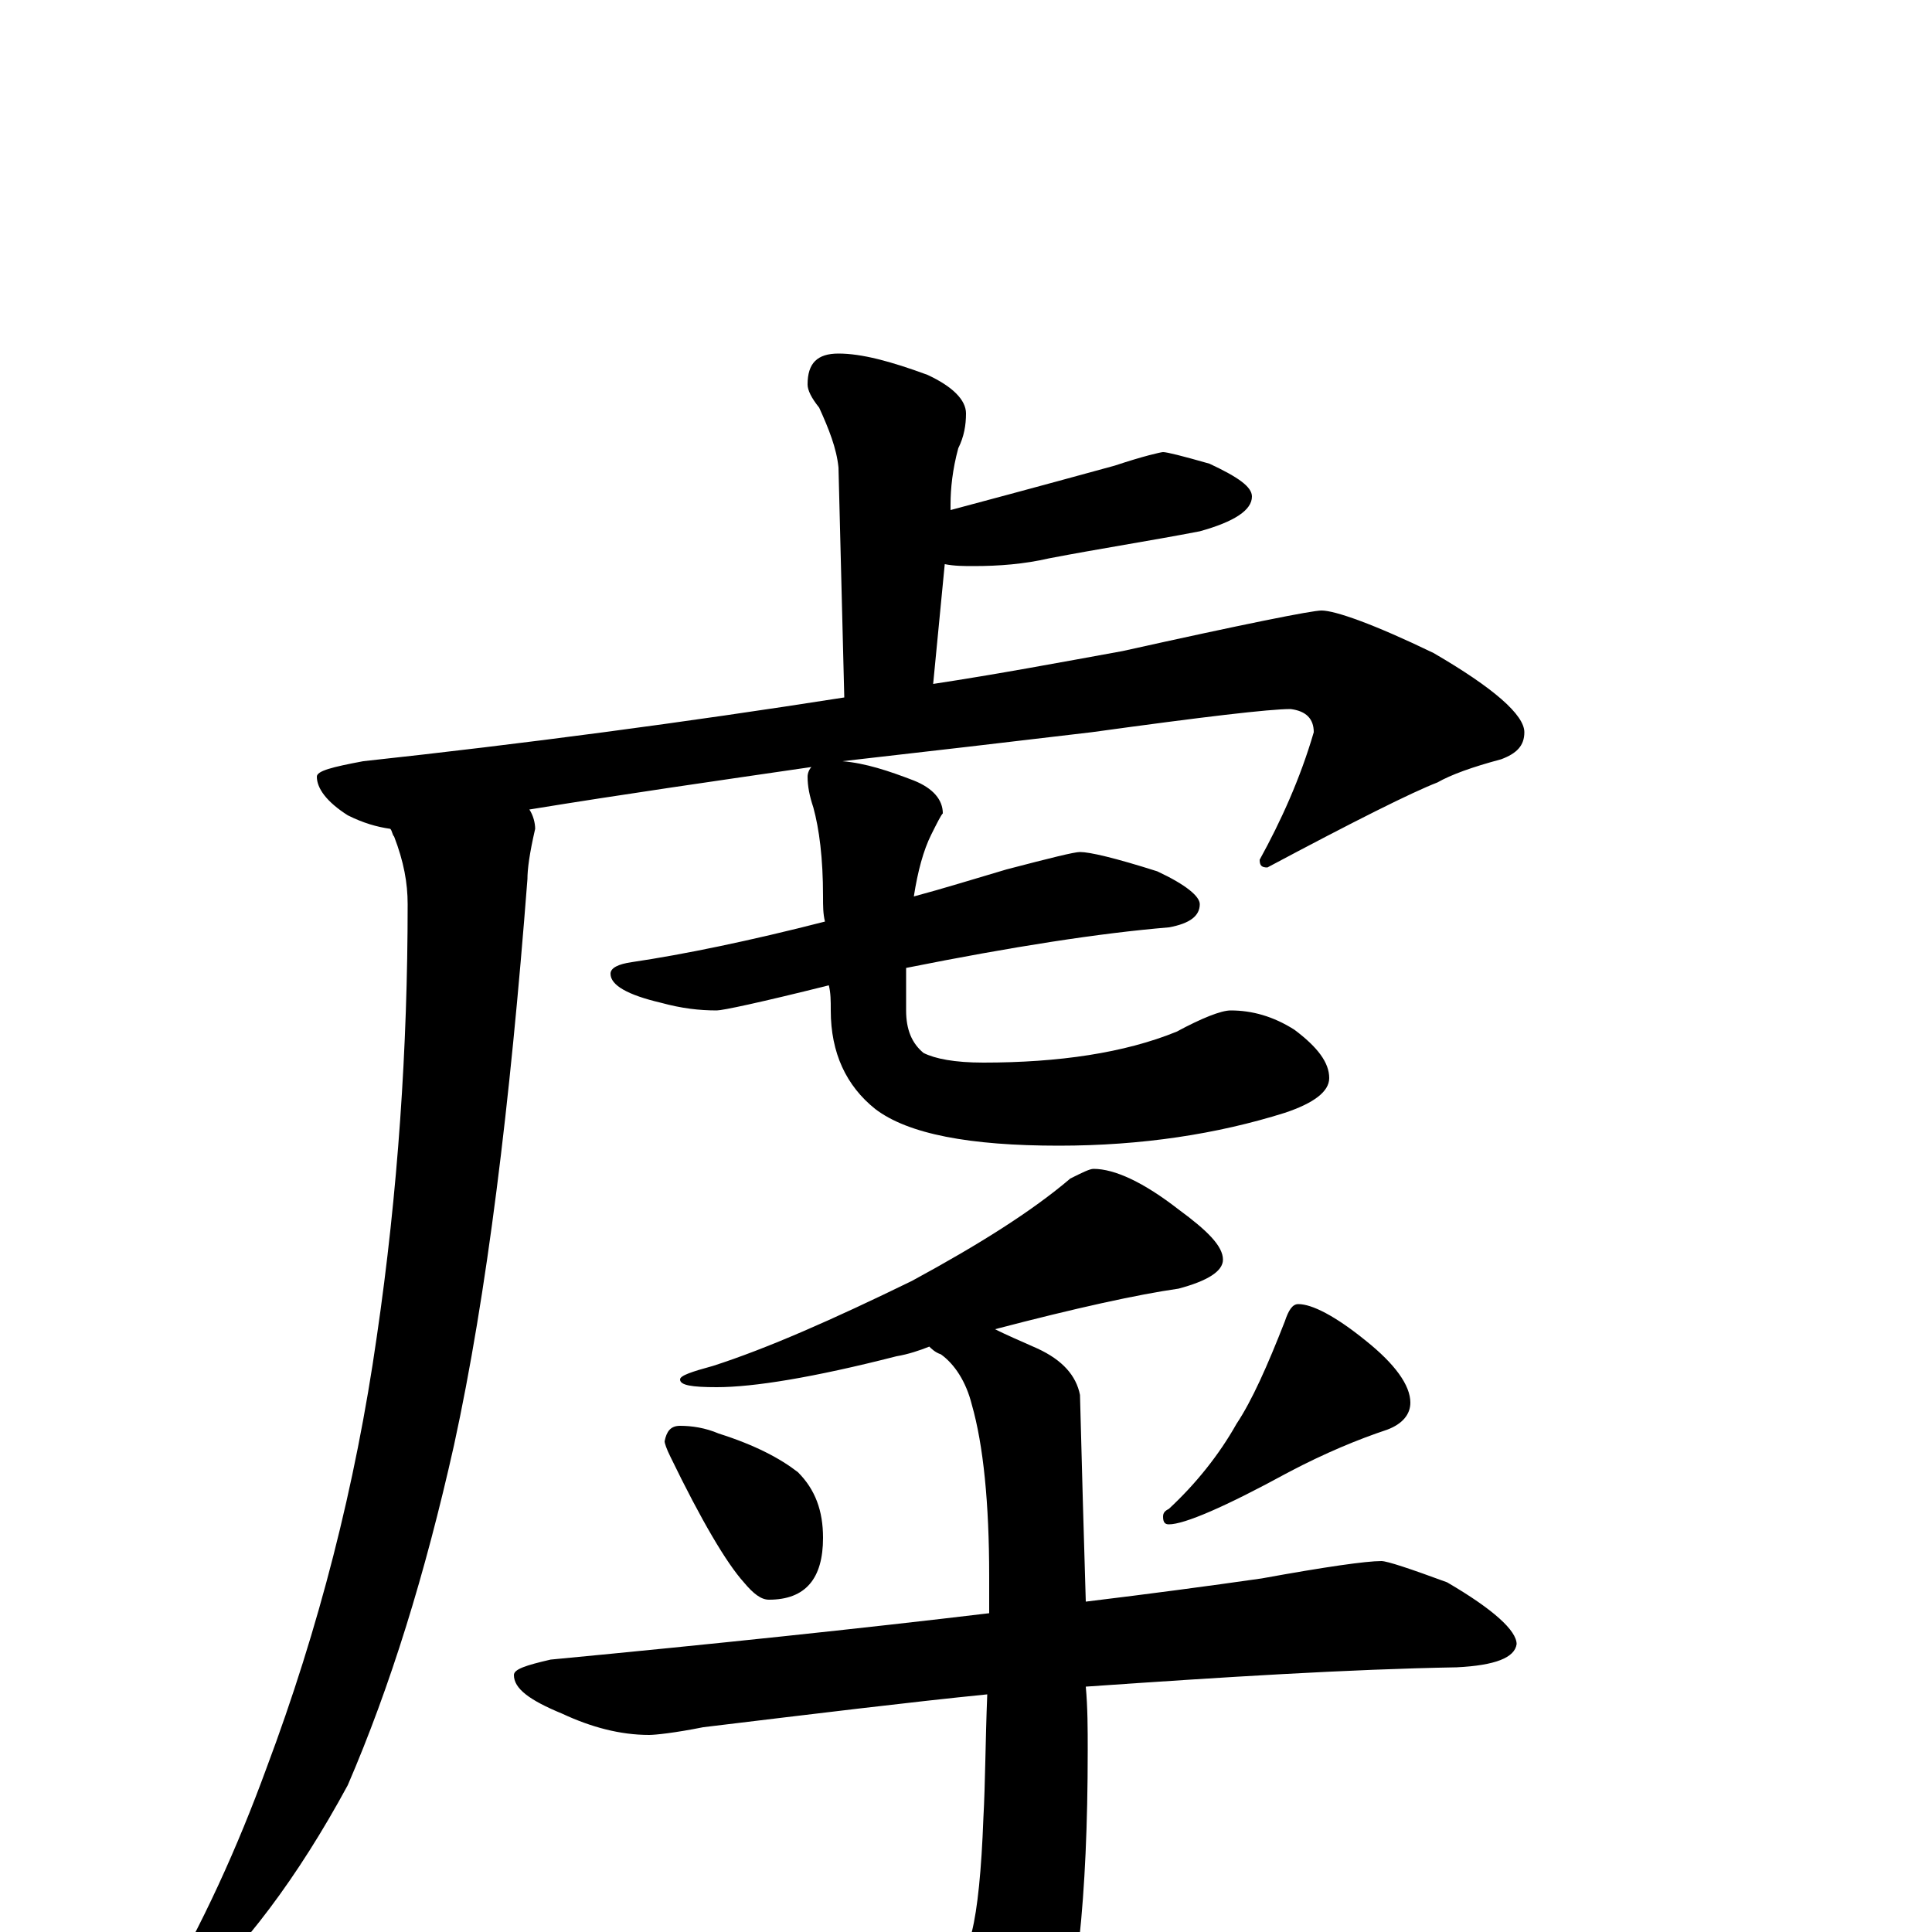 <?xml version="1.0" encoding="utf-8" ?>
<!DOCTYPE svg PUBLIC "-//W3C//DTD SVG 1.1//EN" "http://www.w3.org/Graphics/SVG/1.1/DTD/svg11.dtd">
<svg version="1.1" id="Layer_1" xmlns="http://www.w3.org/2000/svg" xmlns:xlink="http://www.w3.org/1999/xlink" x="0px" y="145px" width="1000px" height="1000px" viewBox="0 0 1000 1000" enable-background="new 0 0 1000 1000" xml:space="preserve">
<g id="Layer_1">
<path id="glyph" transform="matrix(1 0 0 -1 0 1000)" d="M434,817C446,817 461,813 480,806C493,800 500,793 500,786C500,780 499,774 496,768C493,757 492,747 492,739l0,-3C537,748 566,756 577,759C592,764 601,766 602,766C604,766 612,764 626,760C641,753 648,748 648,743C648,736 639,730 621,725C595,720 569,716 543,711C530,708 517,707 504,707C499,707 494,707 489,708l-6,-62C516,651 548,657 581,663C644,677 679,684 684,684C691,684 711,677 742,662C773,644 789,630 789,621C789,614 785,610 777,607C762,603 751,599 744,595C731,590 701,575 656,551C653,551 652,552 652,555C663,575 673,597 680,621C680,628 676,632 668,633C657,633 623,629 565,621C523,616 480,611 436,606C448,605 460,601 473,596C483,592 488,586 488,579C487,578 485,574 482,568C478,560 475,549 473,536C488,540 504,545 521,550C544,556 556,559 559,559C564,559 577,556 599,549C614,542 621,536 621,532C621,526 616,522 605,520C569,517 524,510 469,499C469,492 469,484 469,477C469,467 472,460 478,455C484,452 494,450 509,450C548,450 582,455 609,466C622,473 632,477 637,477C648,477 659,474 670,467C682,458 688,450 688,442C688,435 680,429 665,424C630,413 591,407 548,407C502,407 470,413 453,426C438,438 430,455 430,477C430,482 430,486 429,490C393,481 374,477 371,477C362,477 353,478 342,481C325,485 316,490 316,496C316,499 320,501 327,502C354,506 388,513 427,523C426,527 426,531 426,536C426,556 424,571 421,582C419,588 418,593 418,598C418,600 419,602 420,603C372,596 323,589 274,581C276,578 277,574 277,571C274,558 273,550 273,545C264,428 252,330 235,252C220,185 202,127 180,76C154,28 126,-9 96,-36C92,-38 87,-39 82,-39l0,4C105,4 123,44 138,85C165,157 184,231 195,308C206,383 211,458 211,532C211,543 209,554 204,567C203,568 203,570 202,571C195,572 188,574 180,578C169,585 164,592 164,598C164,601 172,603 188,606C271,615 354,626 437,639l-3,119C433,768 429,778 424,789C420,794 418,798 418,801C418,812 423,817 434,817M566,395C577,395 592,388 610,374C625,363 633,355 633,348C633,342 625,337 610,333C589,330 557,323 515,312C521,309 528,306 537,302C550,296 557,288 559,278C560,239 561,204 562,171C595,175 625,179 653,183C686,189 707,192 715,192C718,192 730,188 749,181C773,167 785,156 785,149C784,142 774,138 754,137C698,136 634,132 562,127C563,116 563,105 563,94C563,17 557,-36 546,-67C537,-90 528,-101 520,-101C514,-101 508,-97 501,-89C472,-55 445,-29 422,-11C417,-9 414,-7 414,-4C414,-1 415,0 418,0C425,0 437,-2 454,-6C476,-9 490,-11 496,-11C499,-11 501,-7 503,0C506,12 508,32 509,59C510,77 510,98 511,123C471,119 422,113 364,106C349,103 339,102 336,102C321,102 306,106 291,113C274,120 266,126 266,133C266,136 272,138 285,141C369,149 445,157 512,165C512,171 512,177 512,184C512,222 509,252 503,273C500,285 494,294 487,299C484,300 482,302 481,303C476,301 470,299 464,298C421,287 390,282 371,282C358,282 352,283 352,286C352,288 358,290 369,293C397,302 431,317 472,337C507,356 534,373 554,390C560,393 564,395 566,395M352,262C358,262 365,261 372,258C391,252 404,245 413,238C422,229 426,218 426,204C426,183 417,172 398,172C394,172 390,175 385,181C376,191 363,213 347,246C345,250 344,253 344,254C345,259 347,262 352,262M672,325C679,325 691,319 707,306C722,294 730,283 730,274C730,268 726,263 718,260C703,255 686,248 667,238C634,220 613,211 605,211C603,211 602,212 602,215C602,217 603,218 605,219C619,232 631,247 640,263C648,275 656,293 665,316C667,322 669,325 672,325z"/>
</g>
</svg>
